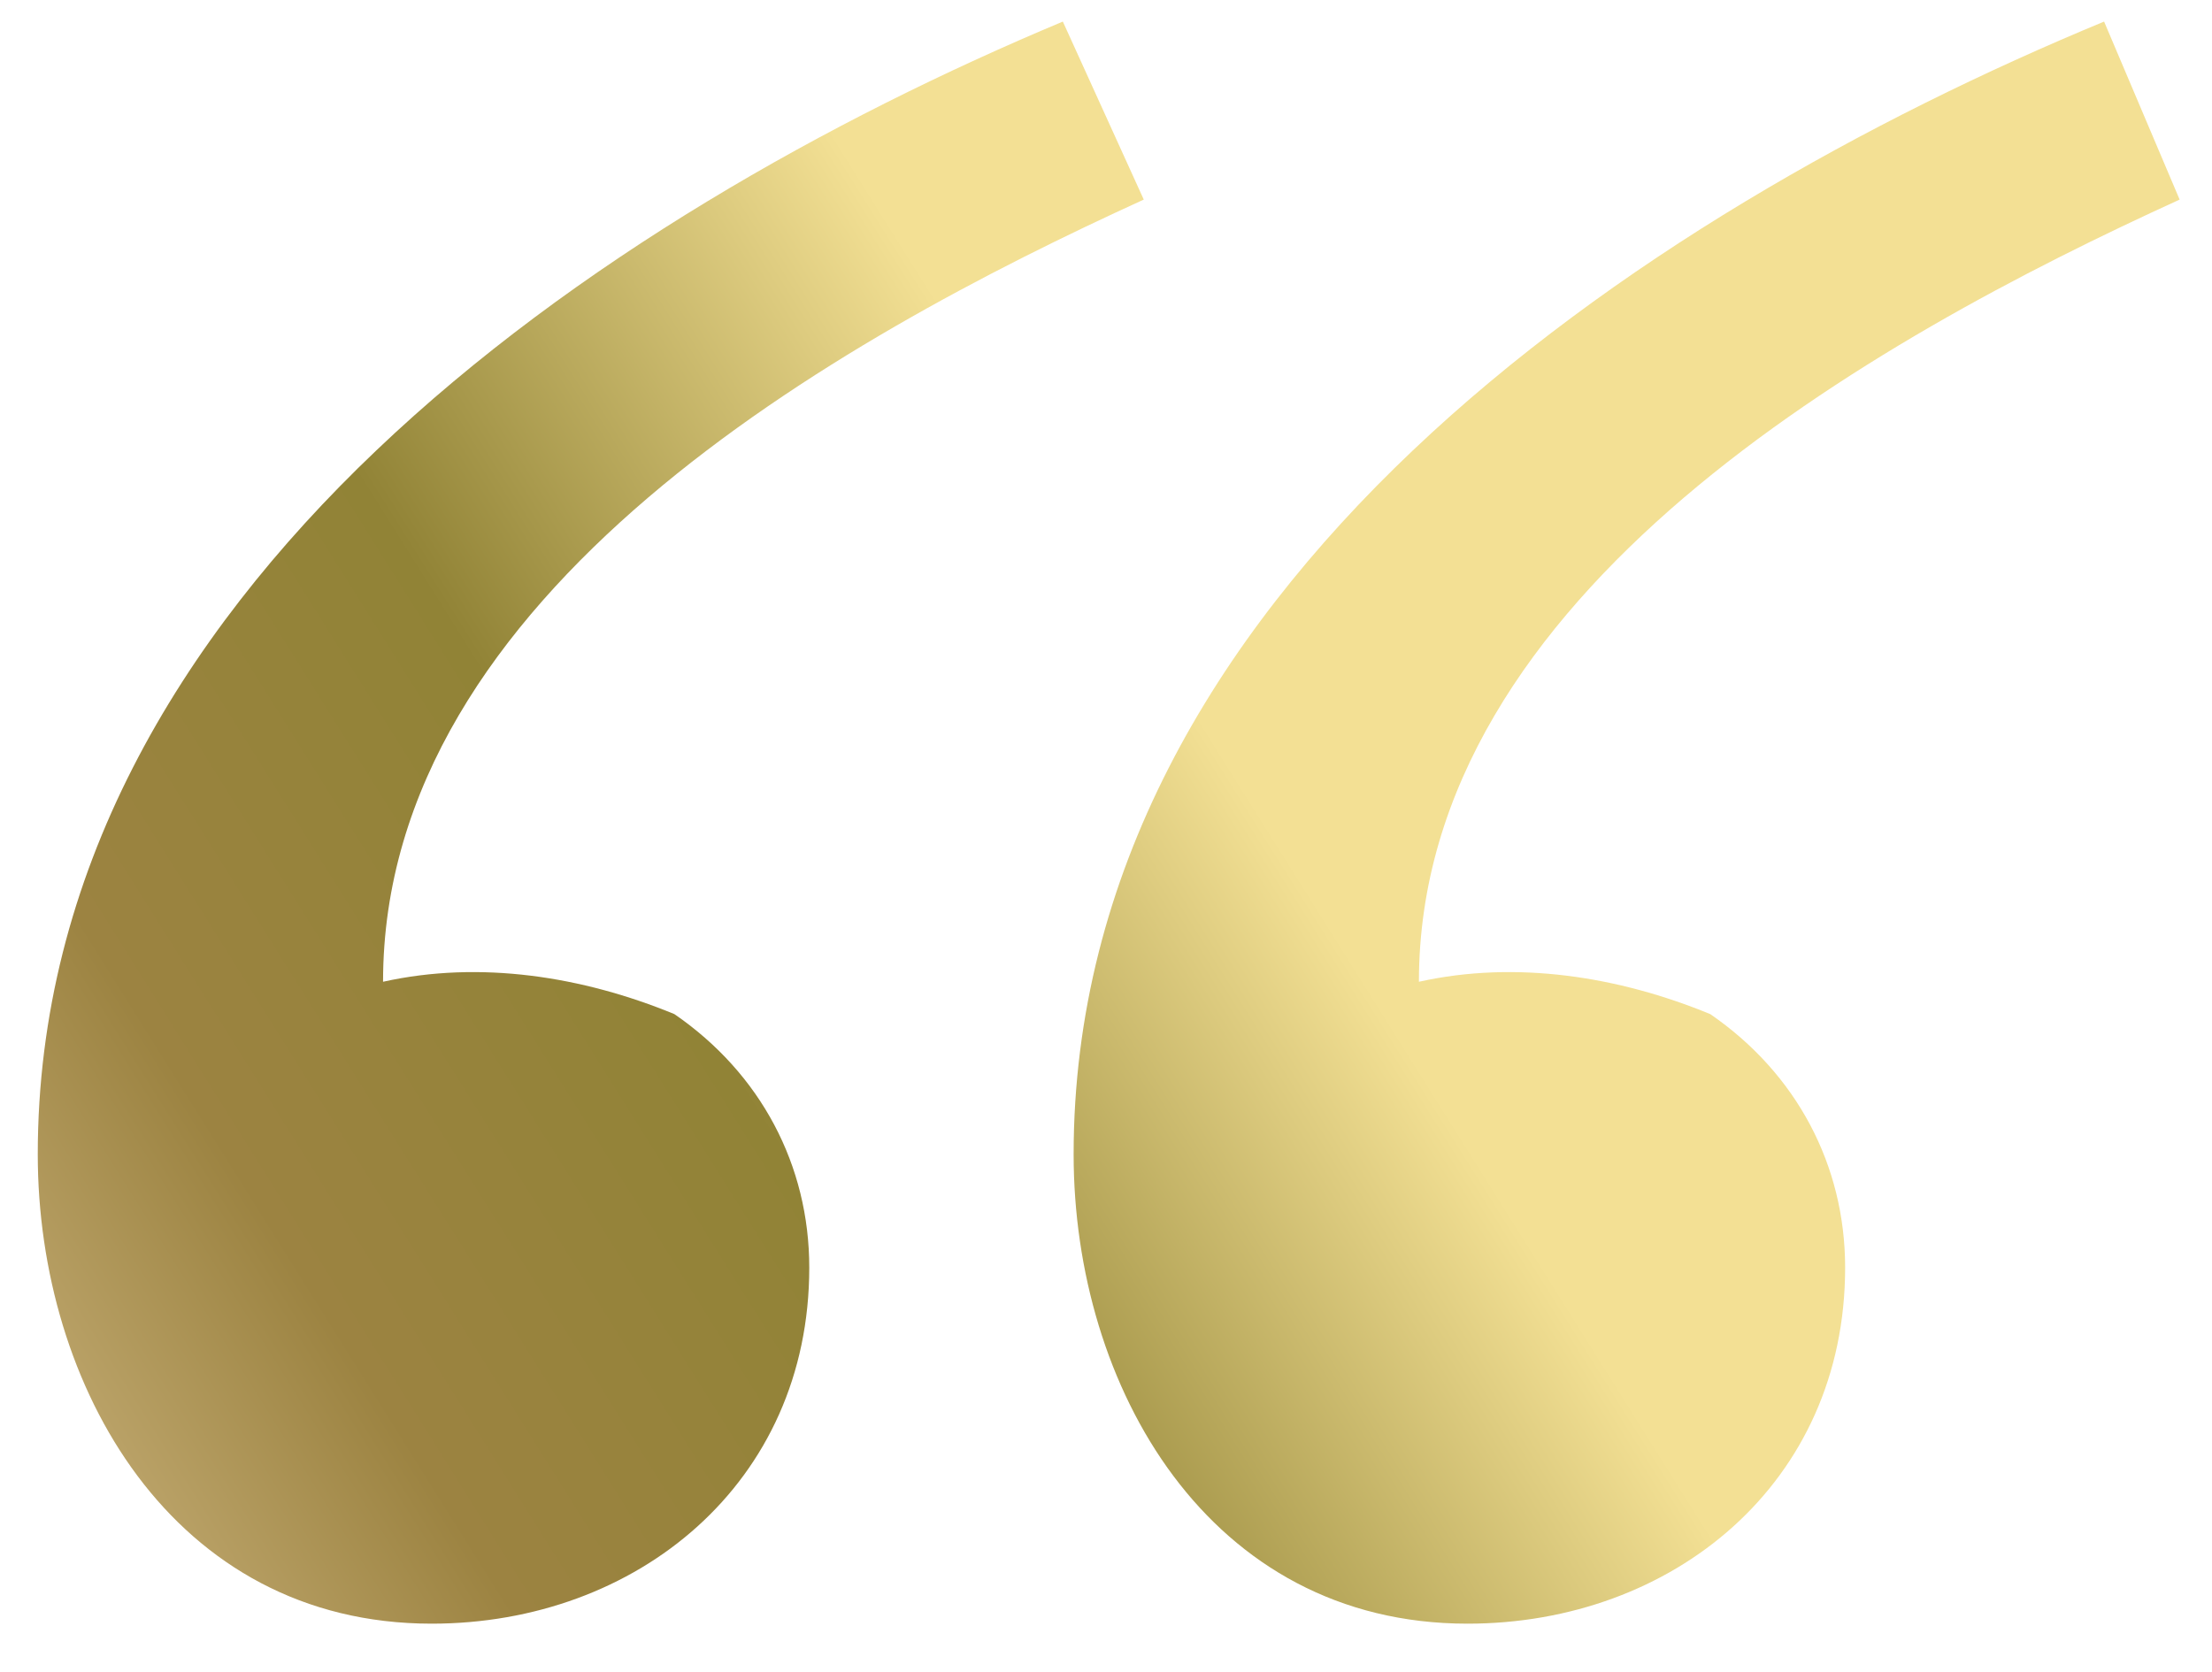 <svg width="41px" height="31px" viewBox="0 0 41 31" version="1.1" xmlns="http://www.w3.org/2000/svg" xmlns:xlink="http://www.w3.org/1999/xlink">
    <defs>
        <linearGradient x1="-14.821%" y1="80.473%" x2="55.989%" y2="47.188%" id="quote-open-gradient">
            <stop stop-color="#D9C28F" offset="0%"></stop>
            <stop stop-color="#9C8341" offset="32.92%"></stop>
            <stop stop-color="#918336" offset="62.78%"></stop>
            <stop stop-color="#F3E094" offset="100%"></stop>
        </linearGradient>
    </defs>
    <g stroke="none" stroke-width="1" fill="none" fill-rule="evenodd">
        <mask fill="white">
            <path d="M21.2,3.7 C15.5,6.3 7.1,11 7.1,18.2 C8.9,17.8 10.8,18.1 12.5,18.8 C14.1,19.9 15,21.6 15,23.5 C15,27.5 11.8,30.1 8,30.1 C3.2,30.1 0.7,25.7 0.7,21.4 C0.7,11 11.1,4 19.7,0.4 L21.2,3.7 Z M40.4,3.7 C34.7,6.3 26.3,11 26.3,18.2 C28.1,17.8 30,18.1 31.7,18.8 C33.3,19.9 34.2,21.6 34.2,23.5 C34.2,27.5 31,30.1 27.2,30.1 C22.4,30.1 19.9,25.7 19.9,21.4 C19.9,11 30.3,4 39,0.4 L40.4,3.7 Z"></path>
        </mask>
        <path d="M21.2,3.7 C15.5,6.3 7.1,11 7.1,18.2 C8.9,17.8 10.8,18.1 12.5,18.8 C14.1,19.9 15,21.6 15,23.5 C15,27.5 11.8,30.1 8,30.1 C3.2,30.1 0.7,25.7 0.7,21.4 C0.7,11 11.1,4 19.7,0.4 L21.2,3.7 Z M40.4,3.7 C34.7,6.3 26.3,11 26.3,18.2 C28.1,17.8 30,18.1 31.7,18.8 C33.3,19.9 34.2,21.6 34.2,23.5 C34.2,27.5 31,30.1 27.2,30.1 C22.4,30.1 19.9,25.7 19.9,21.4 C19.9,11 30.3,4 39,0.4 L40.4,3.7 Z" fill="url(#quote-open-gradient)"></path>
    </g>
</svg>
